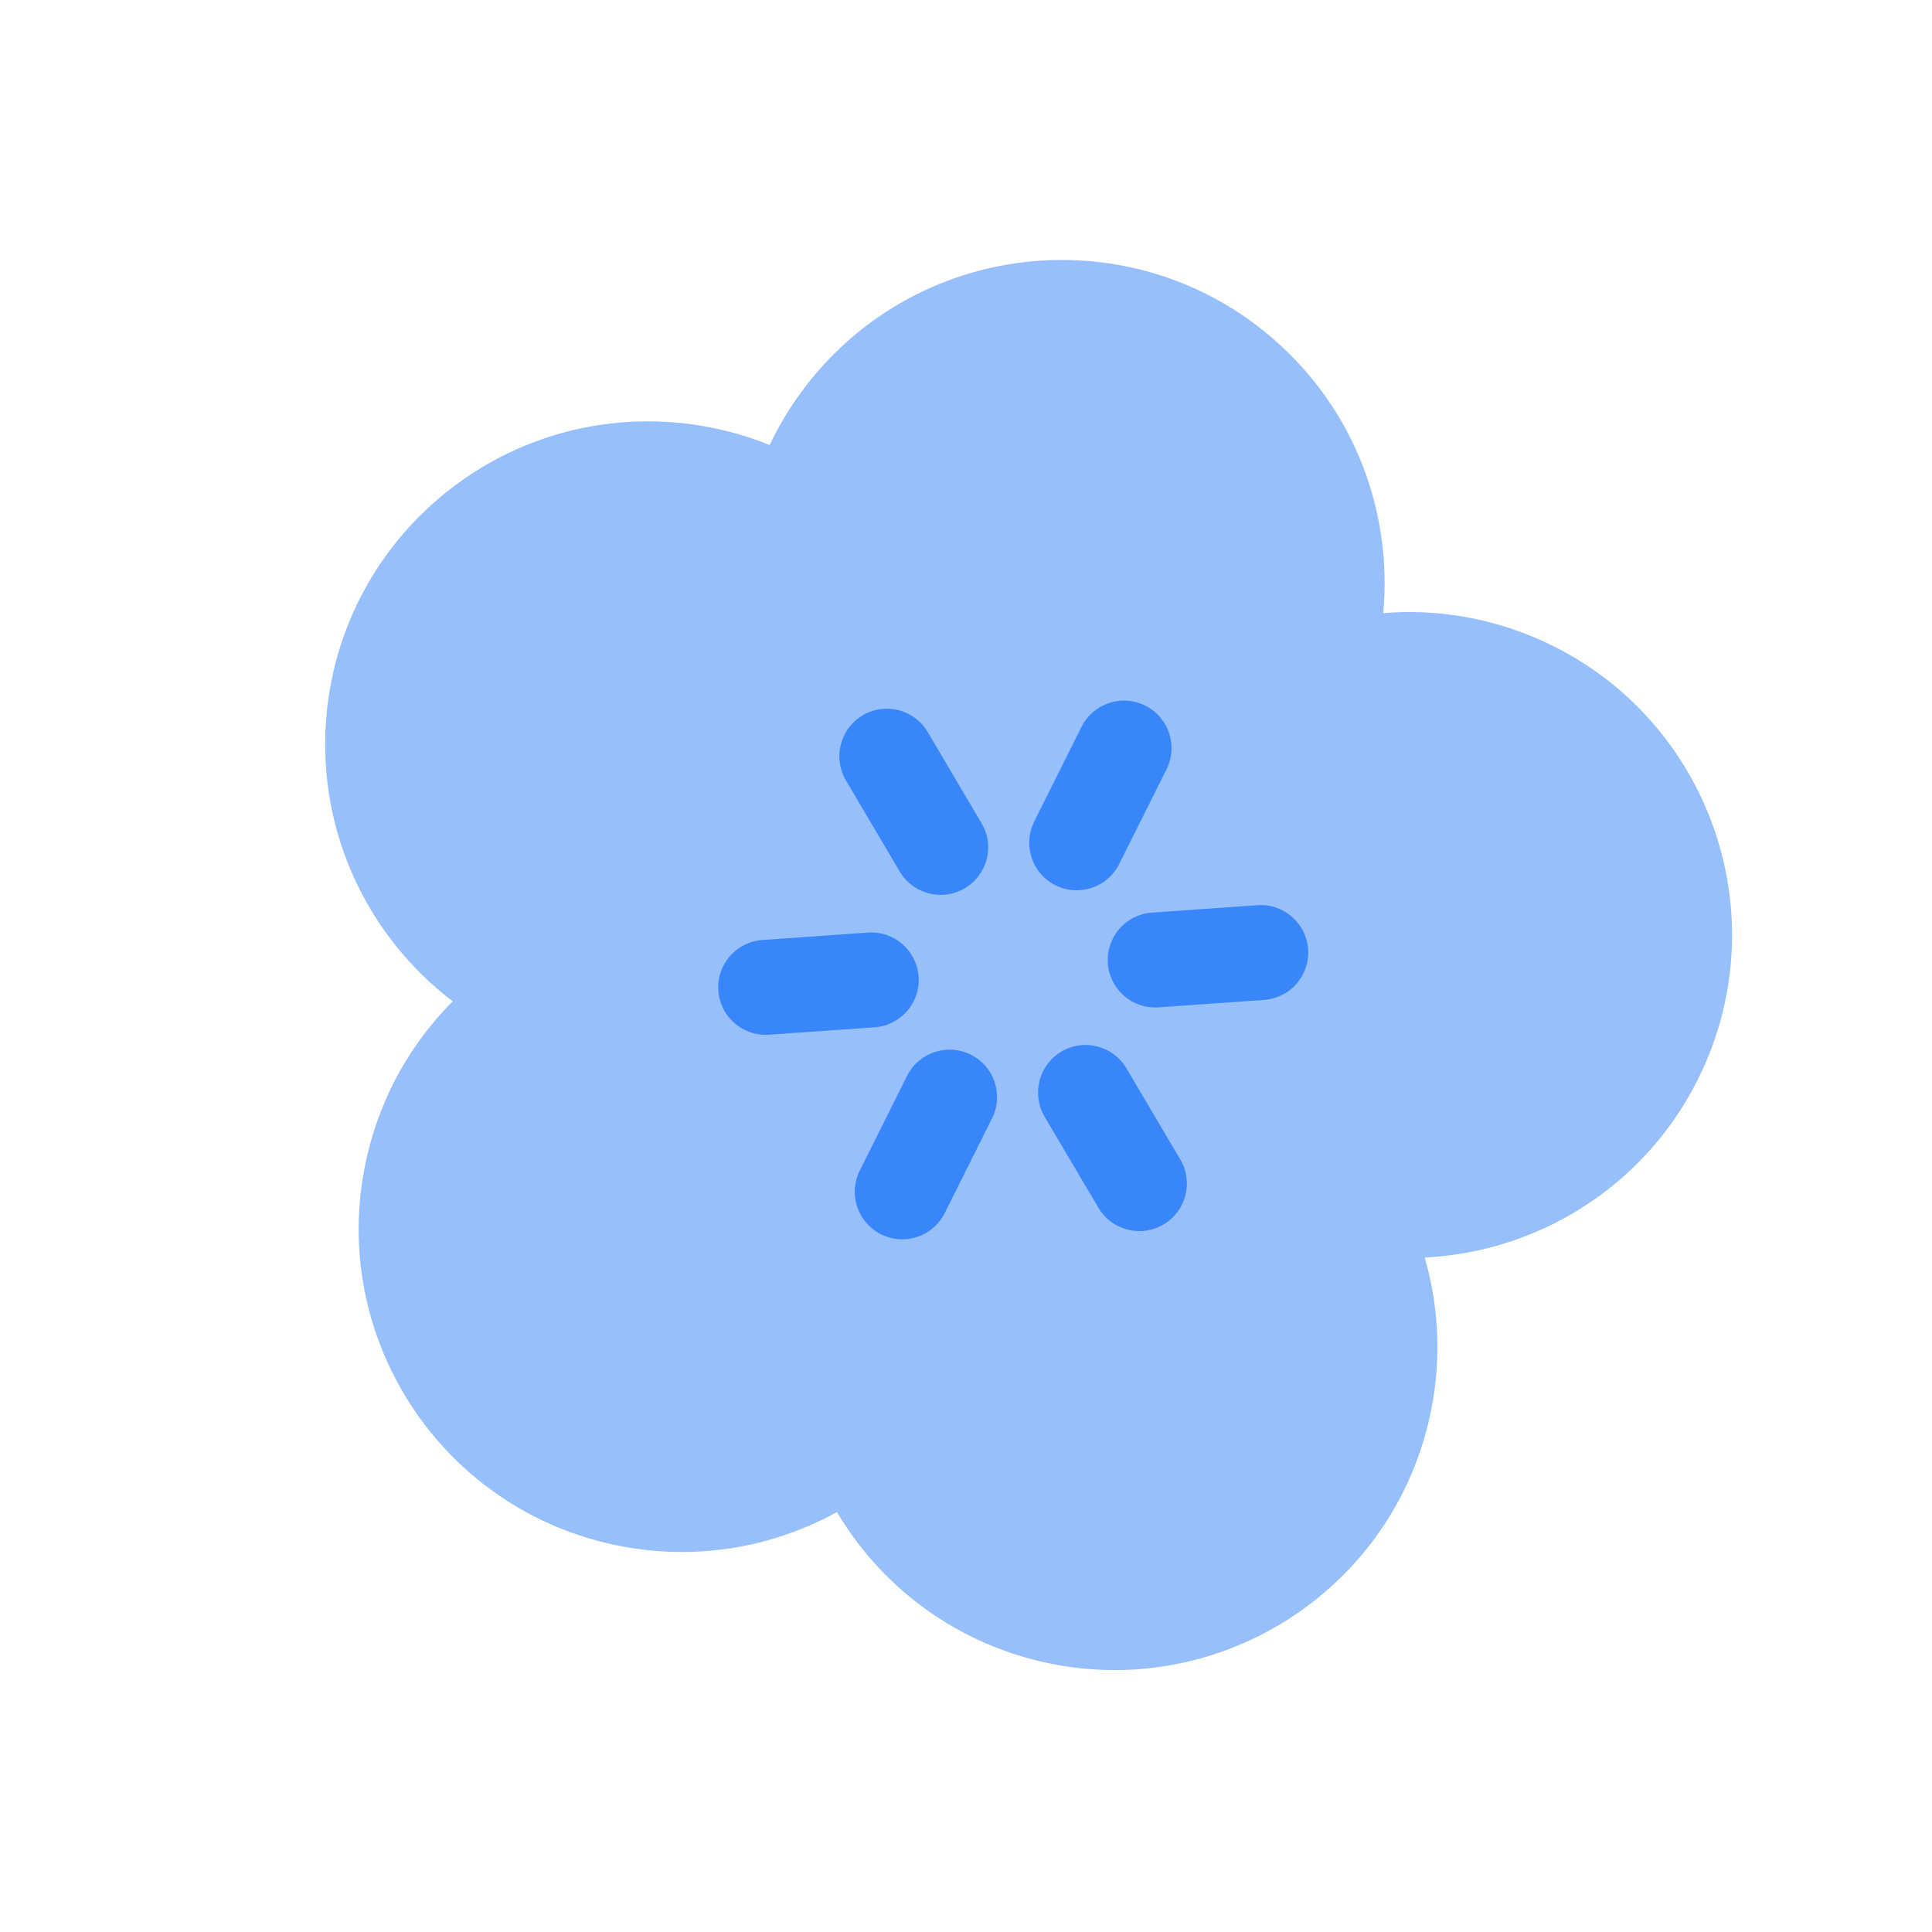 <svg xmlns="http://www.w3.org/2000/svg" width="105" height="105" viewBox="0 0 105 105" fill="none">
  <path fill-rule="evenodd" clip-rule="evenodd" d="M33.019 83.876C37.416 84.912 41.816 84.195 45.486 82.179C47.834 86.129 51.721 89.157 56.547 90.294C65.98 92.516 75.428 86.671 77.65 77.238C78.367 74.194 78.244 71.149 77.431 68.345C83.956 68.025 90.04 64.057 92.75 57.636C96.517 48.707 92.333 38.415 83.404 34.648C80.713 33.512 77.898 33.099 75.175 33.321C75.683 27.878 73.649 22.279 69.206 18.423C61.888 12.071 50.805 12.855 44.453 20.173C43.374 21.417 42.5 22.769 41.83 24.188C40.181 23.518 38.402 23.09 36.532 22.95C26.868 22.226 18.447 29.472 17.723 39.136C17.262 45.29 20.033 50.94 24.602 54.419C22.384 56.644 20.736 59.491 19.963 62.773C17.741 72.206 23.586 81.654 33.019 83.876Z" fill="#96BFFC"/>
  <path d="M60.298 52.876C60.251 52.707 60.219 52.534 60.208 52.355C60.106 50.933 61.177 49.701 62.599 49.599L68.337 49.196C69.759 49.094 70.993 50.17 71.093 51.587C71.194 53.009 70.123 54.242 68.701 54.343L62.964 54.747C61.721 54.837 60.621 54.026 60.297 52.87L60.298 52.876Z" fill="#3986FA"/>
  <path d="M39.13 54.363C39.083 54.194 39.051 54.021 39.039 53.843C38.938 52.421 40.009 51.188 41.431 51.087L47.169 50.683C48.591 50.582 49.825 51.658 49.925 53.075C50.026 54.497 48.955 55.729 47.533 55.831L41.795 56.234C40.552 56.324 39.453 55.513 39.129 54.358L39.13 54.363Z" fill="#3986FA"/>
  <path d="M46.551 65.469C46.383 64.871 46.43 64.213 46.726 63.617L49.296 58.472C49.936 57.195 51.485 56.683 52.761 57.318C54.038 57.957 54.555 59.505 53.915 60.782L51.345 65.926C50.705 67.203 49.158 67.721 47.881 67.081C47.201 66.742 46.741 66.144 46.551 65.469Z" fill="#3986FA"/>
  <path d="M56.032 46.501C55.864 45.903 55.911 45.245 56.207 44.649L58.777 39.504C59.417 38.227 60.965 37.71 62.242 38.35C63.517 38.984 64.036 40.537 63.396 41.814L60.826 46.958C60.187 48.235 58.639 48.753 57.362 48.113C56.682 47.774 56.222 47.176 56.032 46.501Z" fill="#3986FA"/>
  <path d="M56.512 60.07C56.204 58.971 56.657 57.757 57.683 57.149C58.913 56.423 60.495 56.834 61.22 58.059L64.144 63.012C64.873 64.235 64.464 65.823 63.234 66.548C62.004 67.274 60.423 66.869 59.697 65.639L56.768 60.687C56.652 60.488 56.566 60.281 56.507 60.071L56.512 60.07Z" fill="#3986FA"/>
  <path d="M45.712 41.797C45.404 40.698 45.857 39.484 46.883 38.876C48.113 38.15 49.694 38.556 50.42 39.786L53.343 44.739C54.075 45.967 53.664 47.549 52.434 48.275C51.204 49.001 49.623 48.596 48.897 47.366L45.974 42.413C45.857 42.214 45.771 42.006 45.712 41.797Z" fill="#3986FA"/>
</svg>